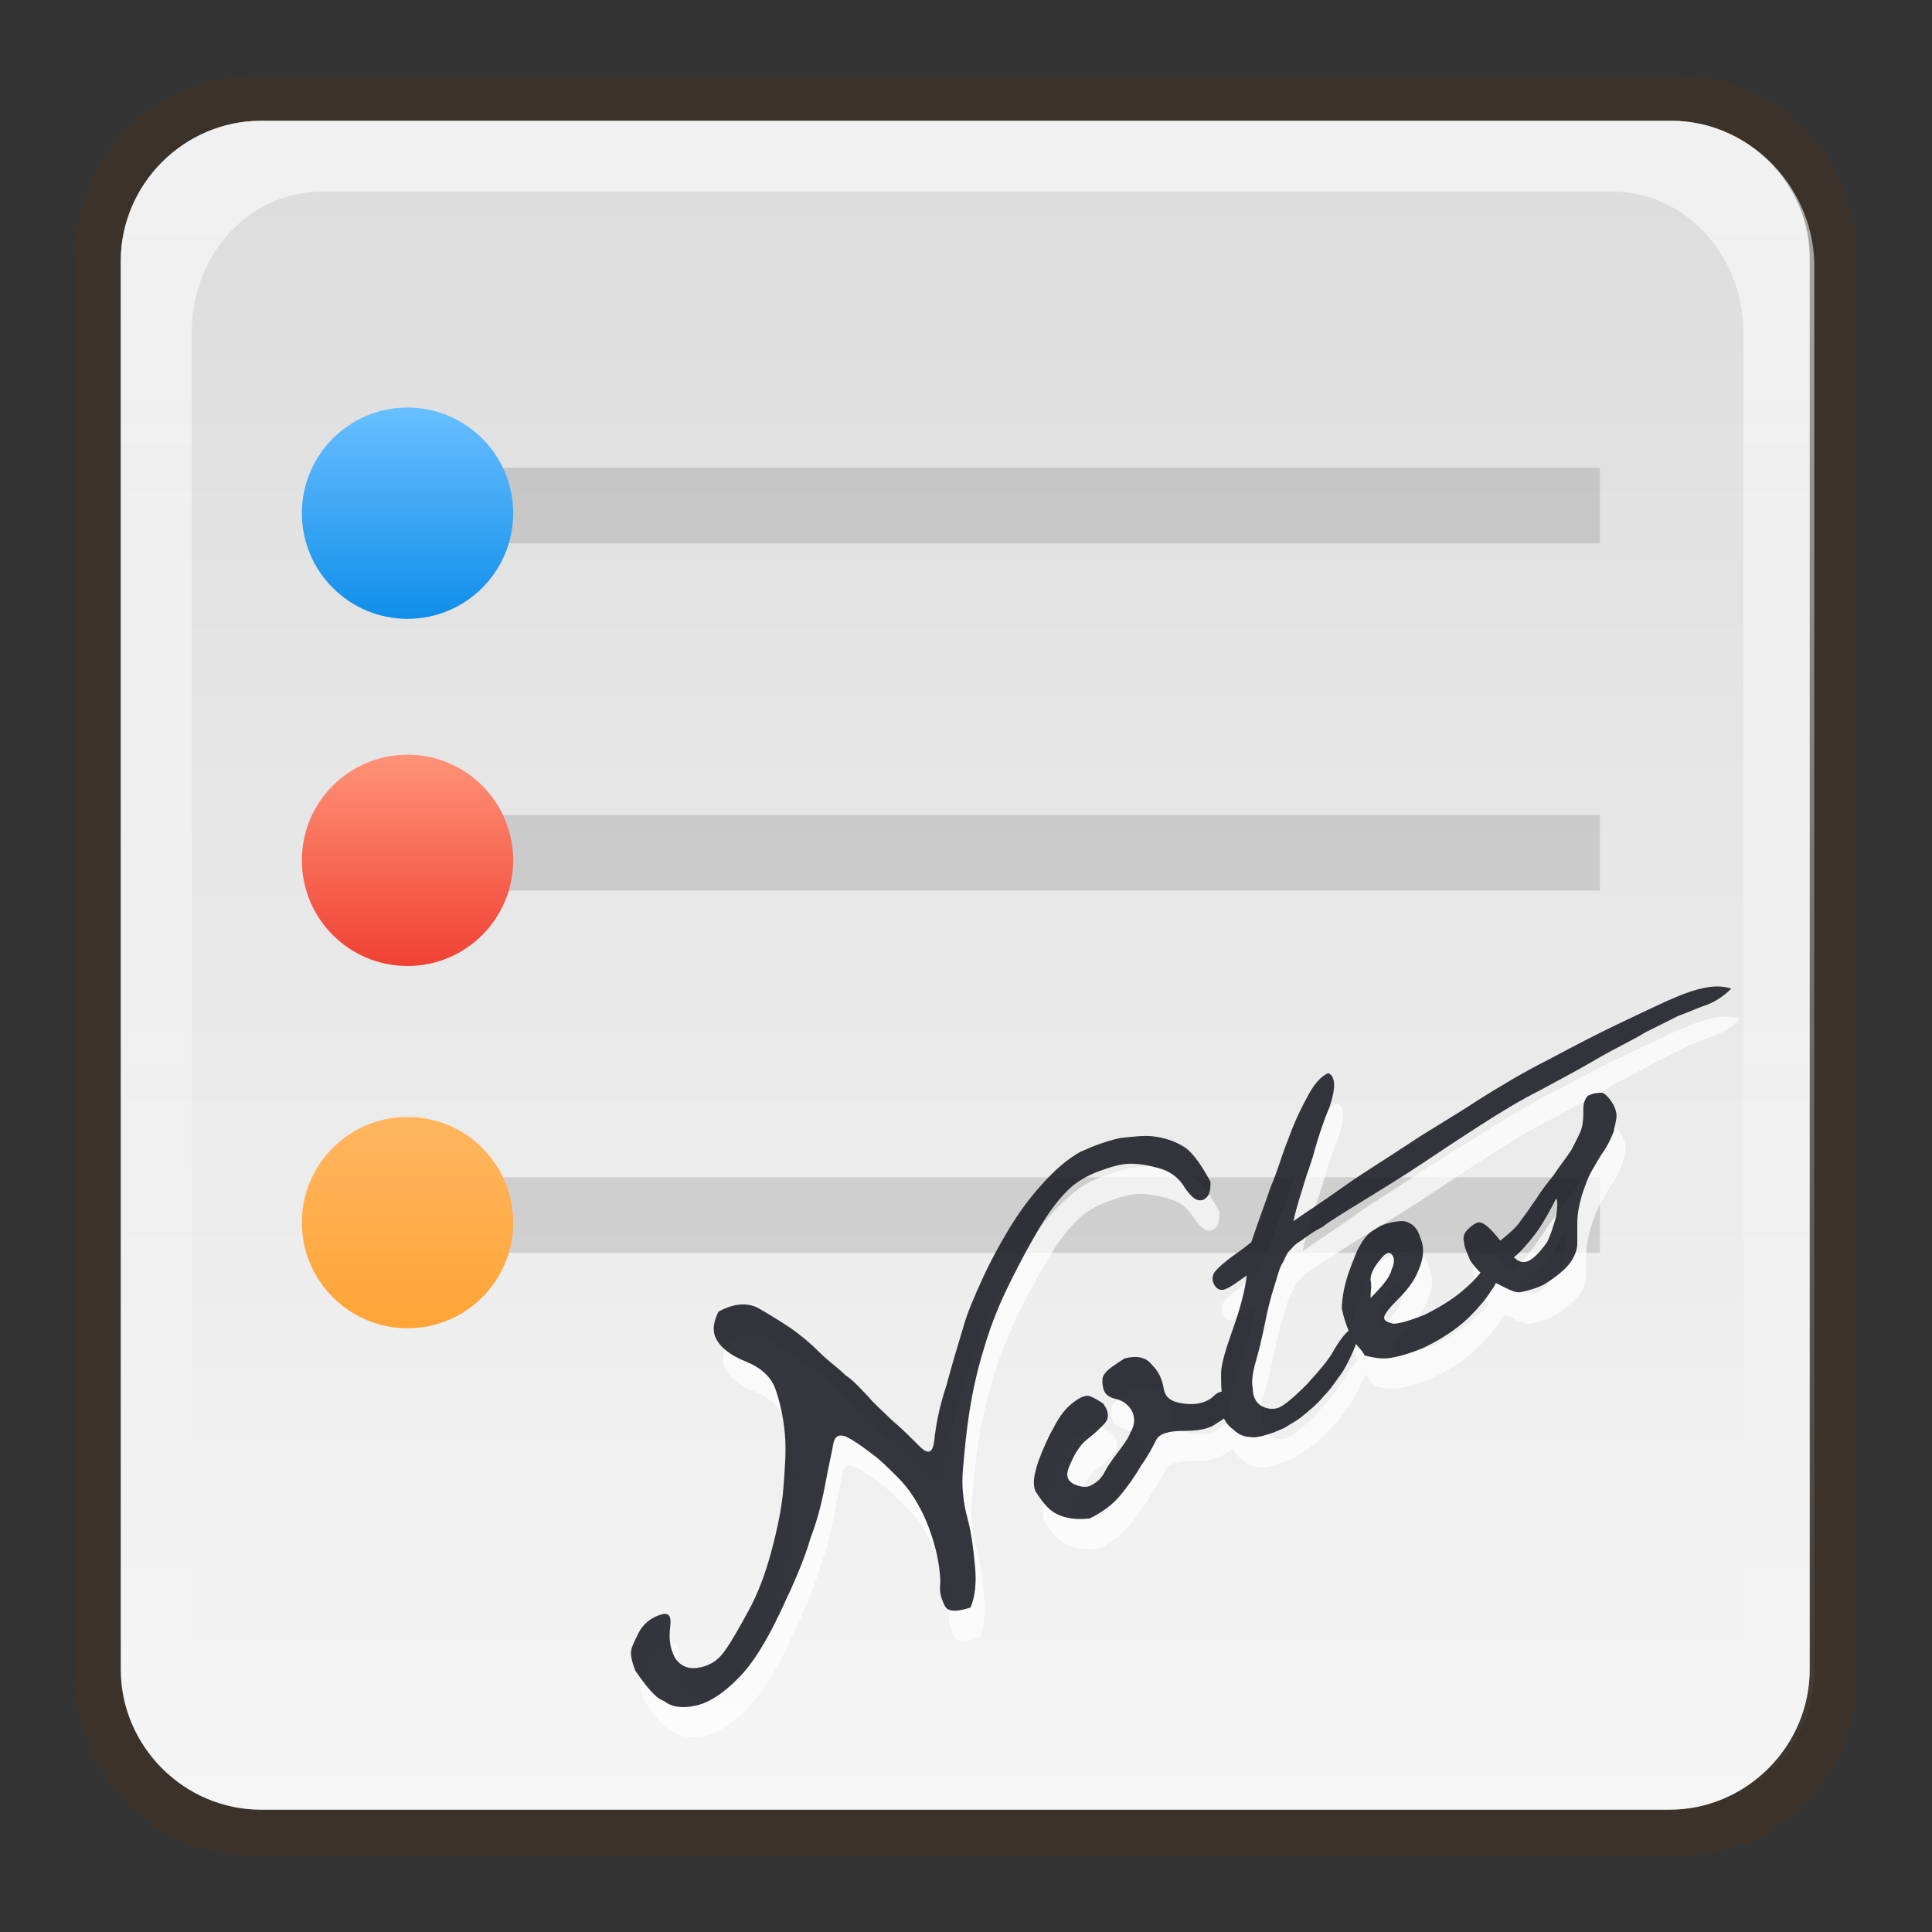 <?xml version="1.0" encoding="utf-8"?>
<!-- Generator: Adobe Illustrator 24.0.0, SVG Export Plug-In . SVG Version: 6.00 Build 0)  -->
<svg version="1.1" id="图层_1" xmlns="http://www.w3.org/2000/svg" xmlns:xlink="http://www.w3.org/1999/xlink" x="0px" y="0px"
	 viewBox="0 0 128 128" style="enable-background:new 0 0 128 128;" xml:space="preserve">
<rect x="0" y="0" width="128" height="128" fill="#333333" stroke="none"/>
<style type="text/css">
	.st0{opacity:0.2;fill:#5B2D0E;enable-background:new    ;}
	.st1{fill:url(#SVGID_1_);}
	.st2{opacity:0.6;fill:url(#SVGID_2_);enable-background:new    ;}
	.st3{opacity:0.4;}
	.st4{opacity:0.5;fill:#595959;enable-background:new    ;}
	.st5{opacity:0.7;fill:#FFFFFF;enable-background:new    ;}
	.st6{opacity:0.9;fill:#1F1F28;enable-background:new    ;}
	.st7{fill:url(#SVGID_3_);}
	.st8{fill:url(#SVGID_4_);}
	.st9{fill:url(#SVGID_5_);}
</style>
<g>
	<path class="st0" d="M111.2,5H16.8C10.3,5,5,10.3,5,16.8v94.4c0,6.5,5.3,11.8,11.8,11.8h94.4c6.5,0,11.8-5.3,11.8-11.8V16.8
		C123,10.3,117.7,5,111.2,5z"/>
	<g>
		
			<linearGradient id="SVGID_1_" gradientUnits="userSpaceOnUse" x1="63.951" y1="8.1" x2="63.951" y2="120" gradientTransform="matrix(1 0 0 -1 0 128)">
			<stop  offset="0" style="stop-color:#F5F5F5"/>
			<stop  offset="1" style="stop-color:#DCDCDC"/>
		</linearGradient>
		<path class="st1" d="M110.7,8H17.3C12.2,8,8,12.2,8,17.3v93.3c0,5.1,4.2,9.3,9.3,9.3h93.3c5.1,0,9.3-4.2,9.3-9.3V17.3
			C120,12.2,115.8,8,110.7,8z"/>
		
			<linearGradient id="SVGID_2_" gradientUnits="userSpaceOnUse" x1="64.1" y1="120" x2="64.1" y2="8.9" gradientTransform="matrix(1 0 0 -1 0 128)">
			<stop  offset="0" style="stop-color:#FFFFFF"/>
			<stop  offset="1" style="stop-color:#FFFFFF;stop-opacity:0"/>
		</linearGradient>
		<path class="st2" d="M110.7,8H17.3C12.2,8,8,12.2,8,17.3v93.3c0,3.7,2.2,7,5.4,8.4c-0.5-1.2-0.7-2.4-0.7-3.8V22
			c0-5.1,3.8-9.3,8.6-9.3h85.6c4.7,0,8.6,4.2,8.6,9.3v93.3c0,1.3-0.3,2.6-0.7,3.8c3.2-1.5,5.4-4.7,5.4-8.4V17.3
			C120,12.2,115.8,8,110.7,8z"/>
		<g class="st3">
			<rect x="26" y="31" class="st4" width="80" height="5"/>
			<rect x="26" y="54" class="st4" width="80" height="5"/>
			<rect x="26" y="78" class="st4" width="80" height="5"/>
		</g>
		<g>
			<path class="st5" d="M42.7,112.7c-0.2-0.5-0.3-0.9-0.3-1.2c0-0.3,0.2-0.7,0.5-1.3c0.3-0.6,0.8-1,1.4-1.2c0.6-0.2,0.8,0,0.7,0.8
				s0,1.4,0.3,2c0.3,0.5,0.8,0.8,1.5,0.7c0.7-0.1,1.3-0.4,1.8-1.1s1-1.6,1.6-2.7s1.1-2.4,1.5-3.9s0.7-2.9,0.8-4.2
				c0.1-1.3,0.2-2.5,0.1-3.6c-0.1-1.1-0.3-2-0.6-2.9s-1-1.5-2-1.9s-1.6-0.9-1.9-1.4c-0.3-0.5-0.3-1.1,0.1-1.9c1.1-0.6,2-0.6,2.7-0.2
				s1.5,0.9,2.1,1.3c0.7,0.5,1.3,1,1.9,1.6c0.6,0.6,1.2,1,1.7,1.5c0.6,0.4,1,0.9,1.5,1.4c0.4,0.5,1,1,1.6,1.6
				c0.6,0.5,1.2,1.1,1.8,1.7s0.9,0.5,1-0.4s0.3-2.1,0.8-3.6c0.4-1.5,0.8-2.8,1.1-3.8c0.3-1.1,0.8-2.2,1.3-3.3
				c0.5-1.1,1.1-2.2,1.7-3.2s1.3-2,2.2-3c0.9-1,1.7-1.7,2.6-2.2c0.9-0.4,1.7-0.7,2.6-0.9c0.9-0.1,1.7-0.2,2.3-0.1
				c0.7,0.1,1.3,0.3,1.8,0.6c0.6,0.3,1.2,1.1,1.9,2.4c0,0.7-0.1,1-0.5,1.2c-0.4,0.1-0.7-0.1-1.2-0.8c-0.4-0.7-1-1.1-1.7-1.3
				c-0.7-0.2-1.3-0.3-1.9-0.3s-1.3,0.2-2.1,0.5c-0.8,0.3-1.5,0.7-2.1,1.3c-0.6,0.6-1.2,1.4-1.8,2.4c-0.6,1-1.2,2.1-1.9,3.5
				c-0.7,1.4-1.3,2.8-1.8,4.5c-0.5,1.6-0.8,3.1-1,4.4s-0.3,2.5-0.4,3.6s0,2.2,0.3,3.3c0.3,1.1,0.4,2.2,0.5,3.2c0.1,1.1,0,2-0.3,2.7
				c-0.9,0.3-1.5,0.3-1.7-0.1s-0.4-0.9-0.3-1.5c0-0.6-0.1-1.4-0.3-2.2c-0.2-0.8-0.5-1.7-0.9-2.5s-0.9-1.6-1.6-2.3
				c-0.7-0.7-1.3-1.3-1.9-1.7c-0.5-0.4-1.1-0.8-1.5-1c-0.5-0.2-0.8-0.1-0.9,0.5c-0.1,0.6-0.3,1.4-0.5,2.5s-0.5,2.4-1,3.7
				c-0.4,1.4-1.1,3-2,4.9s-1.8,3.4-2.8,4.4s-1.9,1.6-2.8,1.8c-0.9,0.2-1.6,0.1-2.1-0.3C44,114.5,43.4,113.8,42.7,112.7 M71.7,100.3
				c0.4,0.2,0.9,0.3,1.2,0.1c0.4-0.2,0.7-0.5,0.9-0.9c0.2-0.4,0.5-0.8,0.8-1.2c0.3-0.4,0.7-0.9,0.9-1.4c0.3-0.5,0.3-1,0.1-1.4
				c-0.2-0.4-0.6-0.7-1-0.8c-0.5-0.1-0.8-0.3-0.9-0.7c-0.1-0.4-0.1-0.8,0.1-1c0.2-0.3,0.7-0.6,1.3-1c0.8-0.2,1.4-0.1,1.8,0.4
				c0.5,0.5,0.7,1,0.8,1.6c0.1,0.6,0.5,0.9,1.4,1c0.8,0.1,1.5-0.1,1.9-0.5s0.8-0.4,1.1,0c0.2,0.5,0.2,0.9,0.1,1
				c-0.1,0.2-0.5,0.5-1,0.8c-0.5,0.4-1.3,0.5-2.2,0.5c-1,0-1.6,0.2-1.8,0.6c-0.2,0.4-0.5,1-1,1.7c-0.4,0.7-0.9,1.4-1.4,2
				s-1.2,1.1-2,1.5c-0.9,0.1-1.6,0-2.2-0.3s-1-0.9-1.4-1.5c-0.2-0.5-0.1-1.1,0.2-2c0.3-0.8,0.6-1.5,1-2.2c0.3-0.6,0.7-1.2,1.2-1.6
				s0.9-0.6,1.2-0.5c0.3,0.1,0.6,0.3,0.9,0.5c0.2,0.3,0.3,0.5,0.3,0.8s-0.2,0.5-0.4,0.7c-0.2,0.2-0.5,0.5-0.9,0.8s-0.8,0.8-1.1,1.5
				S71.2,100.1,71.7,100.3 M81.6,94.7c-0.1-0.5-0.1-1.1-0.1-1.7s0.3-1.6,0.8-3s0.8-2.6,0.9-3.5c-0.7,0.5-1.1,0.8-1.4,0.9
				c-0.2,0.1-0.5,0.1-0.7-0.2c-0.2-0.3-0.2-0.5-0.1-0.8c0.1-0.2,0.4-0.5,0.9-0.9s1-0.7,1.6-1.2c0.5-1.5,1-2.8,1.3-3.7
				c0.4-0.9,0.7-2,1.1-3c0.4-1.1,0.8-2,1.3-2.9c0.4-0.8,0.9-1.4,1.4-1.6c0.5,0.2,0.5,1,0.1,2.2c-0.5,1.2-0.8,2.2-1,2.9
				c-0.2,0.8-0.5,1.5-0.7,2.2s-0.5,1.5-0.7,2.5c0.7-0.5,1.8-1.2,3.2-2.2c1.4-1,2.9-1.9,4.4-2.9s3.1-1.9,4.6-2.9
				c1.6-1,3.1-1.9,4.7-2.7c1.5-0.8,3.2-1.7,4.9-2.5c1.7-0.8,3.1-1.5,4.2-1.9s2.1-0.6,3-0.3c-0.5,0.5-1.1,0.9-1.7,1.1
				s-1.2,0.5-1.8,0.7c-0.6,0.3-1.4,0.7-2.2,1.1c-0.8,0.5-1.9,1-3.1,1.7s-2.5,1.4-3.8,2.1c-1.4,0.7-2.7,1.5-4.1,2.4s-2.6,1.7-3.8,2.5
				c-1.2,0.8-2.5,1.6-3.8,2.4s-2.3,1.4-2.8,1.8c-0.6,0.3-1,0.6-1.4,0.9c-0.4,0.2-0.6,0.5-0.8,0.7c-0.2,0.2-0.3,0.6-0.5,0.9
				c-0.2,0.4-0.3,0.9-0.5,1.5s-0.4,1.4-0.6,2.4s-0.4,1.8-0.6,2.5s-0.3,1.3-0.2,1.8c0,0.5,0.2,0.9,0.5,1.1s0.7,0.3,1.1,0.2
				c0.4-0.1,1.1-0.7,2-1.6c0.9-1,1.5-1.7,1.8-2.3c0.3-0.5,0.6-0.9,0.8-1.1c0.2-0.2,0.4-0.3,0.6-0.1c0.2,0.1,0.2,0.5-0.1,1.2
				c-0.3,0.7-0.6,1.3-0.9,1.7c-0.3,0.4-0.6,0.9-1.1,1.4c-0.4,0.5-0.9,0.9-1.5,1.4c-0.4,0.3-0.8,0.5-1.1,0.7
				c-0.2,0.1-0.5,0.2-0.7,0.3c-0.6,0.2-1.2,0.4-1.6,0.3c-0.4,0-0.8-0.2-1.1-0.5c-0.3-0.2-0.5-0.5-0.6-0.7c0,0,0,0,0-0.1
				C81.7,95.6,81.6,95.2,81.6,94.7 M91.4,88.1c0.8-0.8,1.3-1.4,1.4-1.9c0.2-0.4,0.2-0.8,0-1s-0.4-0.1-0.8,0.4s-0.6,0.9-0.6,1.3
				S91.4,87.7,91.4,88.1 M90.2,90.7c-0.4-0.8-0.6-1.5-0.7-2c0-0.5,0.1-1.2,0.3-1.9c0.2-0.7,0.5-1.4,0.7-1.9c0.3-0.6,0.6-1.1,1.1-1.4
				l0.5-0.3c0.5-0.2,1-0.3,1.5-0.3c0.5,0.1,0.9,0.4,1.1,1.1c0.3,0.7,0.2,1.4-0.1,2.1c-0.3,0.8-0.8,1.4-1.4,2s-0.9,1-0.9,1.2
				s0.2,0.3,0.6,0.4c0.4,0,1.1-0.2,2.1-0.6c1-0.5,1.8-1,2.4-1.5s1-0.9,1.3-1.3s0.5-0.7,0.7-0.9c0.2-0.2,0.4-0.2,0.7,0.1
				c-0.1,0.8-0.3,1.5-0.7,2c-0.3,0.5-0.8,1.1-1.4,1.7s-1.4,1.2-2.5,1.8l-0.6,0.3c-1.2,0.5-2.1,0.7-2.6,0.7s-0.9-0.1-1.3-0.2
				C90.9,91.5,90.5,91.2,90.2,90.7 M100.9,85.4c0.4,0.4,0.8,0.4,1.2,0.1c0.4-0.3,0.7-0.7,1-1.1c0.2-0.4,0.4-1,0.6-1.7
				c0.1-0.7,0.1-1.1,0-1.2c-0.6,1.2-1.1,2-1.5,2.5C101.8,84.4,101.4,84.9,100.9,85.4 M98,85.6c-0.2-0.5-0.4-0.9-0.4-1.2
				s0-0.6,0.2-0.8c0.2-0.2,0.4-0.4,0.7-0.5c0.3-0.1,0.8,0.3,1.5,1.2c0.6-0.5,1.1-0.9,1.4-1.4c0.4-0.5,0.7-1,1-1.4
				c0.3-0.5,0.7-1,1.1-1.5c0.4-0.6,0.8-1.1,1.2-1.7c0.3-0.6,0.6-1.1,0.7-1.5s0.1-0.8,0.1-1.2c0-0.4,0.1-0.7,0.3-0.9
				c0.4-0.2,0.7-0.2,0.9-0.2c0.2,0,0.5,0.3,0.8,0.8c0.1,0.2,0.2,0.5,0.2,0.7c0,0.3-0.1,0.6-0.2,1.1c-0.2,0.5-0.4,0.9-0.6,1.2
				c-0.3,0.4-0.5,0.8-0.8,1.3s-0.5,1.1-0.7,1.7c-0.2,0.7-0.3,1.3-0.3,1.8s0,1,0,1.4s-0.2,0.9-0.5,1.3s-0.9,0.9-1.7,1.4
				c-0.6,0.3-1.1,0.4-1.5,0.5c-0.4,0-0.9-0.2-1.7-0.6C98.9,86.7,98.4,86.2,98,85.6"/>
			<path class="st6" d="M42.1,110.7c-0.2-0.5-0.3-0.9-0.3-1.2c0-0.3,0.2-0.7,0.5-1.3c0.3-0.6,0.8-1,1.4-1.2c0.6-0.2,0.8,0,0.7,0.8
				s0,1.4,0.3,2c0.3,0.5,0.8,0.8,1.5,0.7c0.7-0.1,1.3-0.4,1.8-1.1s1-1.6,1.6-2.7s1.1-2.4,1.5-3.9s0.7-2.9,0.8-4.2
				c0.1-1.3,0.2-2.5,0.1-3.6c-0.1-1.1-0.3-2-0.6-2.9s-1-1.5-2-1.9s-1.6-0.9-1.9-1.4c-0.3-0.5-0.3-1.1,0.1-1.9c1.1-0.6,2-0.6,2.7-0.2
				s1.5,0.9,2.1,1.3c0.7,0.5,1.3,1,1.9,1.6c0.6,0.6,1.2,1,1.7,1.5c0.6,0.4,1,0.9,1.5,1.4c0.4,0.5,1,1,1.6,1.6
				c0.6,0.5,1.2,1.1,1.8,1.7s0.9,0.5,1-0.4s0.3-2.1,0.8-3.6c0.4-1.5,0.8-2.8,1.1-3.8c0.3-1.1,0.8-2.2,1.3-3.3
				c0.5-1.1,1.1-2.2,1.7-3.2s1.3-2,2.2-3c0.9-1,1.7-1.7,2.6-2.2c0.9-0.4,1.7-0.7,2.6-0.9c0.9-0.1,1.7-0.2,2.3-0.1
				c0.7,0.1,1.3,0.3,1.8,0.6c0.6,0.3,1.2,1.1,1.9,2.4c0,0.7-0.1,1-0.5,1.2c-0.4,0.1-0.7-0.1-1.2-0.8c-0.4-0.7-1-1.1-1.7-1.3
				c-0.7-0.2-1.3-0.3-1.9-0.3s-1.3,0.2-2.1,0.5c-0.8,0.3-1.5,0.7-2.1,1.3c-0.6,0.6-1.2,1.4-1.8,2.4c-0.6,1-1.2,2.1-1.9,3.5
				c-0.7,1.4-1.3,2.8-1.8,4.5c-0.5,1.6-0.8,3.1-1,4.4c-0.2,1.3-0.3,2.5-0.4,3.6c-0.1,1.1,0,2.2,0.3,3.3c0.3,1.1,0.4,2.2,0.5,3.2
				c0.1,1.1,0,2-0.3,2.7c-0.9,0.3-1.5,0.3-1.7-0.1s-0.4-0.9-0.3-1.5c0-0.6-0.1-1.4-0.3-2.2c-0.2-0.8-0.5-1.7-0.9-2.5
				s-0.9-1.6-1.6-2.3c-0.7-0.7-1.3-1.3-1.9-1.7c-0.5-0.4-1.1-0.8-1.5-1c-0.5-0.2-0.8-0.1-0.9,0.5c-0.1,0.6-0.3,1.4-0.5,2.5
				s-0.5,2.4-1,3.7c-0.4,1.4-1.1,3-2,4.9s-1.8,3.4-2.8,4.4s-1.9,1.6-2.8,1.8c-0.9,0.2-1.6,0.1-2.1-0.3
				C43.4,112.5,42.8,111.7,42.1,110.7 M71.1,98.3c0.4,0.2,0.9,0.3,1.2,0.1c0.4-0.2,0.7-0.5,0.9-0.9c0.2-0.4,0.5-0.8,0.8-1.2
				c0.3-0.4,0.7-0.9,0.9-1.4c0.3-0.5,0.3-1,0.1-1.4c-0.2-0.4-0.6-0.7-1-0.8c-0.5-0.1-0.8-0.3-0.9-0.7c-0.1-0.4-0.1-0.8,0.1-1
				c0.2-0.3,0.7-0.6,1.3-1c0.8-0.2,1.4-0.1,1.8,0.4c0.5,0.5,0.7,1,0.8,1.6c0.1,0.6,0.5,0.9,1.4,1c0.8,0.1,1.5-0.1,1.9-0.5
				s0.8-0.4,1.1,0c0.2,0.5,0.2,0.9,0.1,1c-0.1,0.2-0.5,0.5-1,0.8c-0.5,0.4-1.3,0.5-2.2,0.5c-1,0-1.6,0.2-1.8,0.6
				c-0.2,0.4-0.5,1-1,1.7c-0.4,0.7-0.9,1.4-1.4,2s-1.2,1.1-2,1.5c-0.9,0.1-1.6,0-2.2-0.3s-1-0.9-1.4-1.5c-0.2-0.5-0.1-1.1,0.2-2
				c0.3-0.8,0.6-1.5,1-2.2c0.3-0.6,0.7-1.2,1.2-1.6s0.9-0.6,1.2-0.5c0.3,0.1,0.6,0.3,0.9,0.5c0.2,0.3,0.3,0.5,0.3,0.8
				s-0.2,0.5-0.4,0.7c-0.2,0.2-0.5,0.5-0.9,0.8s-0.8,0.8-1.1,1.5C70.6,97.6,70.6,98,71.1,98.3 M81,92.7c-0.1-0.5-0.1-1.1-0.1-1.7
				s0.3-1.6,0.8-3s0.8-2.6,0.9-3.5c-0.7,0.5-1.1,0.8-1.4,0.9c-0.2,0.1-0.5,0.1-0.7-0.2c-0.2-0.3-0.2-0.5-0.1-0.8
				c0.1-0.2,0.4-0.5,0.9-0.9s1-0.7,1.6-1.2c0.5-1.5,1-2.8,1.3-3.7c0.4-0.9,0.7-2,1.1-3c0.4-1.1,0.8-2,1.3-2.9
				c0.4-0.8,0.9-1.4,1.4-1.6c0.5,0.2,0.5,1,0.1,2.2c-0.5,1.2-0.8,2.2-1,2.9c-0.2,0.8-0.5,1.5-0.7,2.2s-0.5,1.5-0.7,2.5
				c0.7-0.5,1.8-1.2,3.2-2.2c1.4-1,2.9-1.9,4.4-2.9s3.1-1.9,4.6-2.9c1.6-1,3.1-1.9,4.7-2.7c1.5-0.8,3.2-1.7,4.9-2.5
				c1.7-0.8,3.1-1.5,4.2-1.9s2.1-0.6,3-0.3c-0.5,0.5-1.1,0.9-1.7,1.1s-1.2,0.5-1.8,0.7c-0.6,0.3-1.4,0.7-2.2,1.1
				c-0.8,0.5-1.9,1-3.1,1.7s-2.5,1.4-3.8,2.1c-1.4,0.7-2.7,1.5-4.1,2.4s-2.6,1.7-3.8,2.5c-1.2,0.8-2.5,1.6-3.8,2.4s-2.3,1.4-2.8,1.8
				c-0.6,0.3-1,0.6-1.4,0.9c-0.4,0.2-0.6,0.5-0.8,0.7c-0.2,0.2-0.3,0.6-0.5,0.9c-0.2,0.4-0.3,0.9-0.5,1.5s-0.4,1.4-0.6,2.4
				s-0.4,1.8-0.6,2.5S82.9,91.5,83,92c0,0.5,0.2,0.9,0.5,1.1s0.7,0.3,1.1,0.2c0.4-0.1,1.1-0.7,2-1.6c0.9-1,1.5-1.7,1.8-2.3
				c0.3-0.5,0.6-0.9,0.8-1.1c0.2-0.2,0.4-0.3,0.6-0.1c0.2,0.1,0.2,0.5-0.1,1.2c-0.3,0.7-0.6,1.3-0.9,1.7c-0.3,0.4-0.6,0.9-1.1,1.4
				c-0.4,0.5-0.9,0.9-1.5,1.4c-0.4,0.3-0.8,0.5-1.1,0.7c-0.2,0.1-0.5,0.2-0.7,0.3c-0.6,0.2-1.2,0.4-1.6,0.3c-0.4,0-0.8-0.2-1.1-0.5
				c-0.3-0.2-0.5-0.5-0.6-0.7c0,0,0,0,0-0.1C81.2,93.6,81.1,93.2,81,92.7 M90.8,86c0.8-0.8,1.3-1.4,1.4-1.9c0.2-0.4,0.2-0.8,0-1
				s-0.4-0.1-0.8,0.4s-0.6,0.9-0.6,1.3C90.9,85.2,90.8,85.6,90.8,86 M89.6,88.7c-0.4-0.8-0.6-1.5-0.7-2c0-0.5,0.1-1.2,0.3-1.9
				c0.2-0.7,0.5-1.4,0.7-1.9c0.3-0.6,0.6-1.1,1.1-1.4l0.5-0.3c0.5-0.2,1-0.3,1.5-0.3c0.5,0.1,0.9,0.4,1.1,1.1
				c0.3,0.7,0.2,1.4-0.1,2.1c-0.3,0.8-0.8,1.4-1.4,2s-0.9,1-0.9,1.2s0.2,0.3,0.6,0.4c0.4,0,1.1-0.2,2.1-0.6c1-0.5,1.8-1,2.4-1.5
				s1-0.9,1.3-1.3s0.5-0.7,0.7-0.9c0.2-0.2,0.4-0.2,0.7,0.1c-0.1,0.8-0.3,1.5-0.7,2c-0.3,0.5-0.8,1.1-1.4,1.7S96,88.4,94.9,89
				l-0.6,0.3c-1.2,0.5-2.1,0.7-2.6,0.7s-0.9-0.1-1.3-0.2C90.3,89.5,89.9,89.2,89.6,88.7 M100.3,83.3c0.4,0.4,0.8,0.4,1.2,0.1
				c0.4-0.3,0.7-0.7,1-1.1c0.2-0.4,0.4-1,0.6-1.7c0.1-0.7,0.1-1.1,0-1.2c-0.6,1.2-1.1,2-1.5,2.5C101.2,82.4,100.8,82.9,100.3,83.3
				 M97.4,83.5C97.2,83,97,82.6,97,82.3c-0.1-0.3,0-0.6,0.2-0.8c0.2-0.2,0.4-0.4,0.7-0.5c0.3-0.1,0.8,0.3,1.5,1.2
				c0.6-0.5,1.1-0.9,1.4-1.4c0.4-0.5,0.7-1,1-1.4c0.3-0.5,0.7-1,1.1-1.5c0.4-0.6,0.8-1.1,1.2-1.7c0.3-0.6,0.6-1.1,0.7-1.5
				s0.1-0.8,0.1-1.2c0-0.4,0.1-0.7,0.3-0.9c0.4-0.2,0.7-0.2,0.9-0.2c0.2,0,0.5,0.3,0.8,0.8c0.1,0.2,0.2,0.5,0.2,0.7
				c0,0.3-0.1,0.6-0.2,1.1c-0.2,0.5-0.4,0.9-0.6,1.2c-0.3,0.4-0.5,0.8-0.8,1.3s-0.5,1.1-0.7,1.7c-0.2,0.7-0.3,1.3-0.3,1.8s0,1,0,1.4
				s-0.2,0.9-0.5,1.3s-0.9,0.9-1.7,1.4c-0.6,0.3-1.1,0.4-1.5,0.5s-0.9-0.2-1.7-0.6C98.4,84.7,97.8,84.1,97.4,83.5"/>
		</g>
		
			<linearGradient id="SVGID_3_" gradientUnits="userSpaceOnUse" x1="27" y1="87" x2="27" y2="101" gradientTransform="matrix(1 0 0 -1 0 128)">
			<stop  offset="0" style="stop-color:#108EE9"/>
			<stop  offset="1" style="stop-color:#69BFFF"/>
		</linearGradient>
		<circle class="st7" cx="27" cy="34" r="7"/>
		
			<linearGradient id="SVGID_4_" gradientUnits="userSpaceOnUse" x1="27" y1="40" x2="27" y2="54" gradientTransform="matrix(1 0 0 -1 0 128)">
			<stop  offset="0" style="stop-color:#FFA437"/>
			<stop  offset="1" style="stop-color:#FFB65F"/>
		</linearGradient>
		<circle class="st8" cx="27" cy="81" r="7"/>
		
			<linearGradient id="SVGID_5_" gradientUnits="userSpaceOnUse" x1="27" y1="64" x2="27" y2="78" gradientTransform="matrix(1 0 0 -1 0 128)">
			<stop  offset="0" style="stop-color:#F04134"/>
			<stop  offset="1" style="stop-color:#FF9377"/>
		</linearGradient>
		<circle class="st9" cx="27" cy="57" r="7"/>
	</g>
</g>
</svg>
